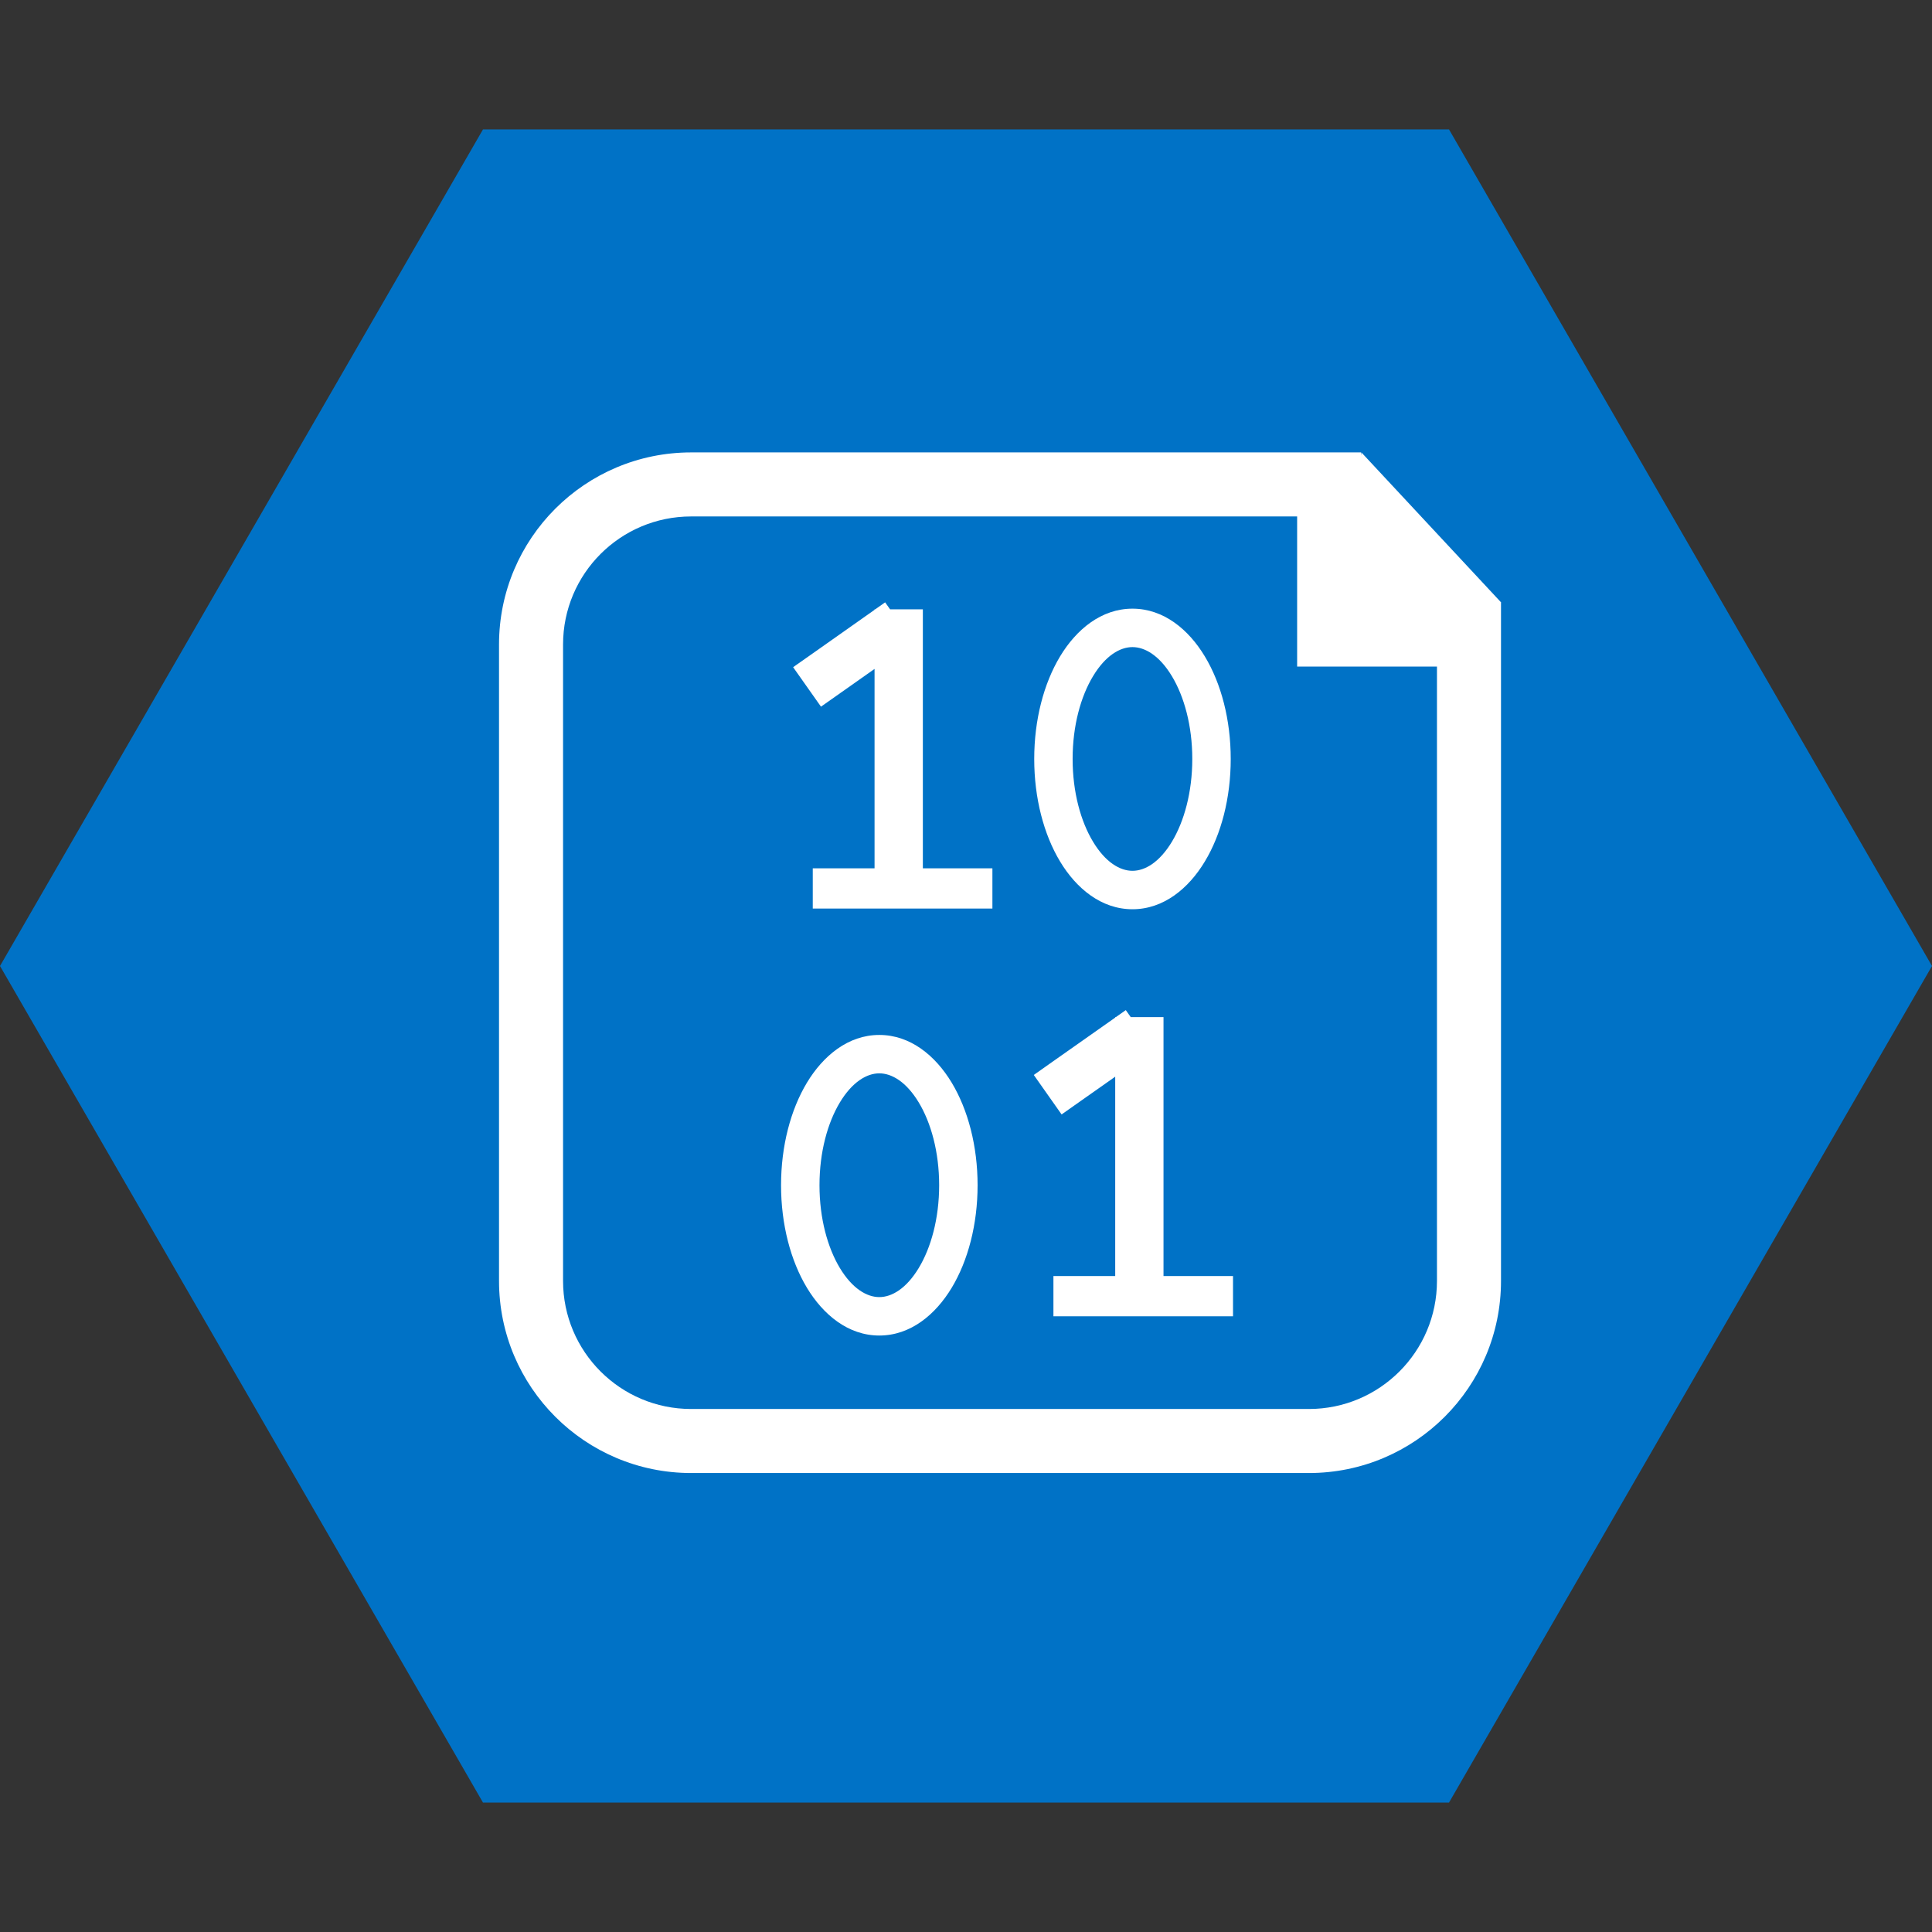 <svg width="48" height="48" viewBox="0 0 48 48" fill="none" xmlns="http://www.w3.org/2000/svg">
<rect x="0" y="0" width="48" height="48" fill="#333333" stroke="none"/>
<path d="M48 24L36 44.785L12 44.785L6.58619e-06 24L12 3.215L36 3.215L48 24Z" fill="#0072C6"/>
<path fill-rule="evenodd" clip-rule="evenodd" d="M20.866 27.39C20.563 27.894 20.36 28.619 20.36 29.447C20.36 30.274 20.563 31 20.866 31.503C21.175 32.015 21.536 32.226 21.846 32.226C22.156 32.226 22.517 32.015 22.826 31.503C23.13 31 23.333 30.274 23.333 29.447C23.333 28.619 23.13 27.894 22.826 27.39C22.517 26.878 22.156 26.667 21.846 26.667C21.536 26.667 21.175 26.878 20.866 27.39ZM20.049 26.897C20.451 26.231 21.072 25.713 21.846 25.713C22.621 25.713 23.242 26.231 23.644 26.897C24.051 27.573 24.288 28.475 24.288 29.447C24.288 30.418 24.051 31.321 23.644 31.996C23.242 32.662 22.621 33.181 21.846 33.181C21.072 33.181 20.451 32.662 20.049 31.996C19.642 31.321 19.405 30.418 19.405 29.447C19.405 28.475 19.642 27.573 20.049 26.897Z" fill="white"/>
<path fill-rule="evenodd" clip-rule="evenodd" d="M28.907 25.27L28.093 25.27L27.97 25.096L27.723 25.27H27.707V25.282L27.48 25.442L26.174 26.361L25.684 26.707L26.375 27.688L26.866 27.342L27.707 26.75L27.707 31.703H26.172V32.703H27.707V32.703H28.907V32.703H30.634V31.703H28.907L28.907 25.27Z" fill="white"/>
<path fill-rule="evenodd" clip-rule="evenodd" d="M27.156 16.8C26.852 17.303 26.649 18.029 26.649 18.856C26.649 19.683 26.852 20.409 27.156 20.912C27.465 21.425 27.826 21.635 28.136 21.635C28.446 21.635 28.807 21.425 29.116 20.912C29.419 20.409 29.622 19.683 29.622 18.856C29.622 18.029 29.419 17.303 29.116 16.8C28.807 16.287 28.446 16.077 28.136 16.077C27.826 16.077 27.465 16.287 27.156 16.8ZM26.338 16.307C26.74 15.64 27.361 15.122 28.136 15.122C28.91 15.122 29.532 15.64 29.933 16.307C30.341 16.982 30.577 17.885 30.577 18.856C30.577 19.827 30.341 20.73 29.933 21.405C29.532 22.072 28.91 22.59 28.136 22.59C27.361 22.59 26.74 22.072 26.338 21.405C25.931 20.73 25.695 19.827 25.695 18.856C25.695 17.885 25.931 16.982 26.338 16.307Z" fill="white"/>
<path fill-rule="evenodd" clip-rule="evenodd" d="M22.928 15.139L22.114 15.139L21.991 14.965L21.744 15.139H21.728V15.151L21.501 15.311L20.196 16.231L19.705 16.576L20.397 17.557L20.887 17.212L21.728 16.619L21.728 21.573H20.193V22.573H21.728V22.573H22.928V22.573H24.656V21.573H22.928L22.928 15.139Z" fill="white"/>
<path fill-rule="evenodd" clip-rule="evenodd" d="M33.818 11.314V11.24H17.172C14.536 11.24 12.398 13.377 12.398 16.013V31.824C12.398 34.46 14.535 36.597 17.172 36.597H32.519C35.155 36.597 37.292 34.46 37.292 31.824V14.971L37.297 14.969L33.829 11.246L33.818 11.314ZM32.227 12.831V16.561H35.701V31.824C35.701 33.581 34.276 35.006 32.519 35.006H17.172C15.414 35.006 13.989 33.581 13.989 31.824V16.013C13.989 14.255 15.414 12.831 17.172 12.831H32.227Z" fill="white"/>
</svg>
